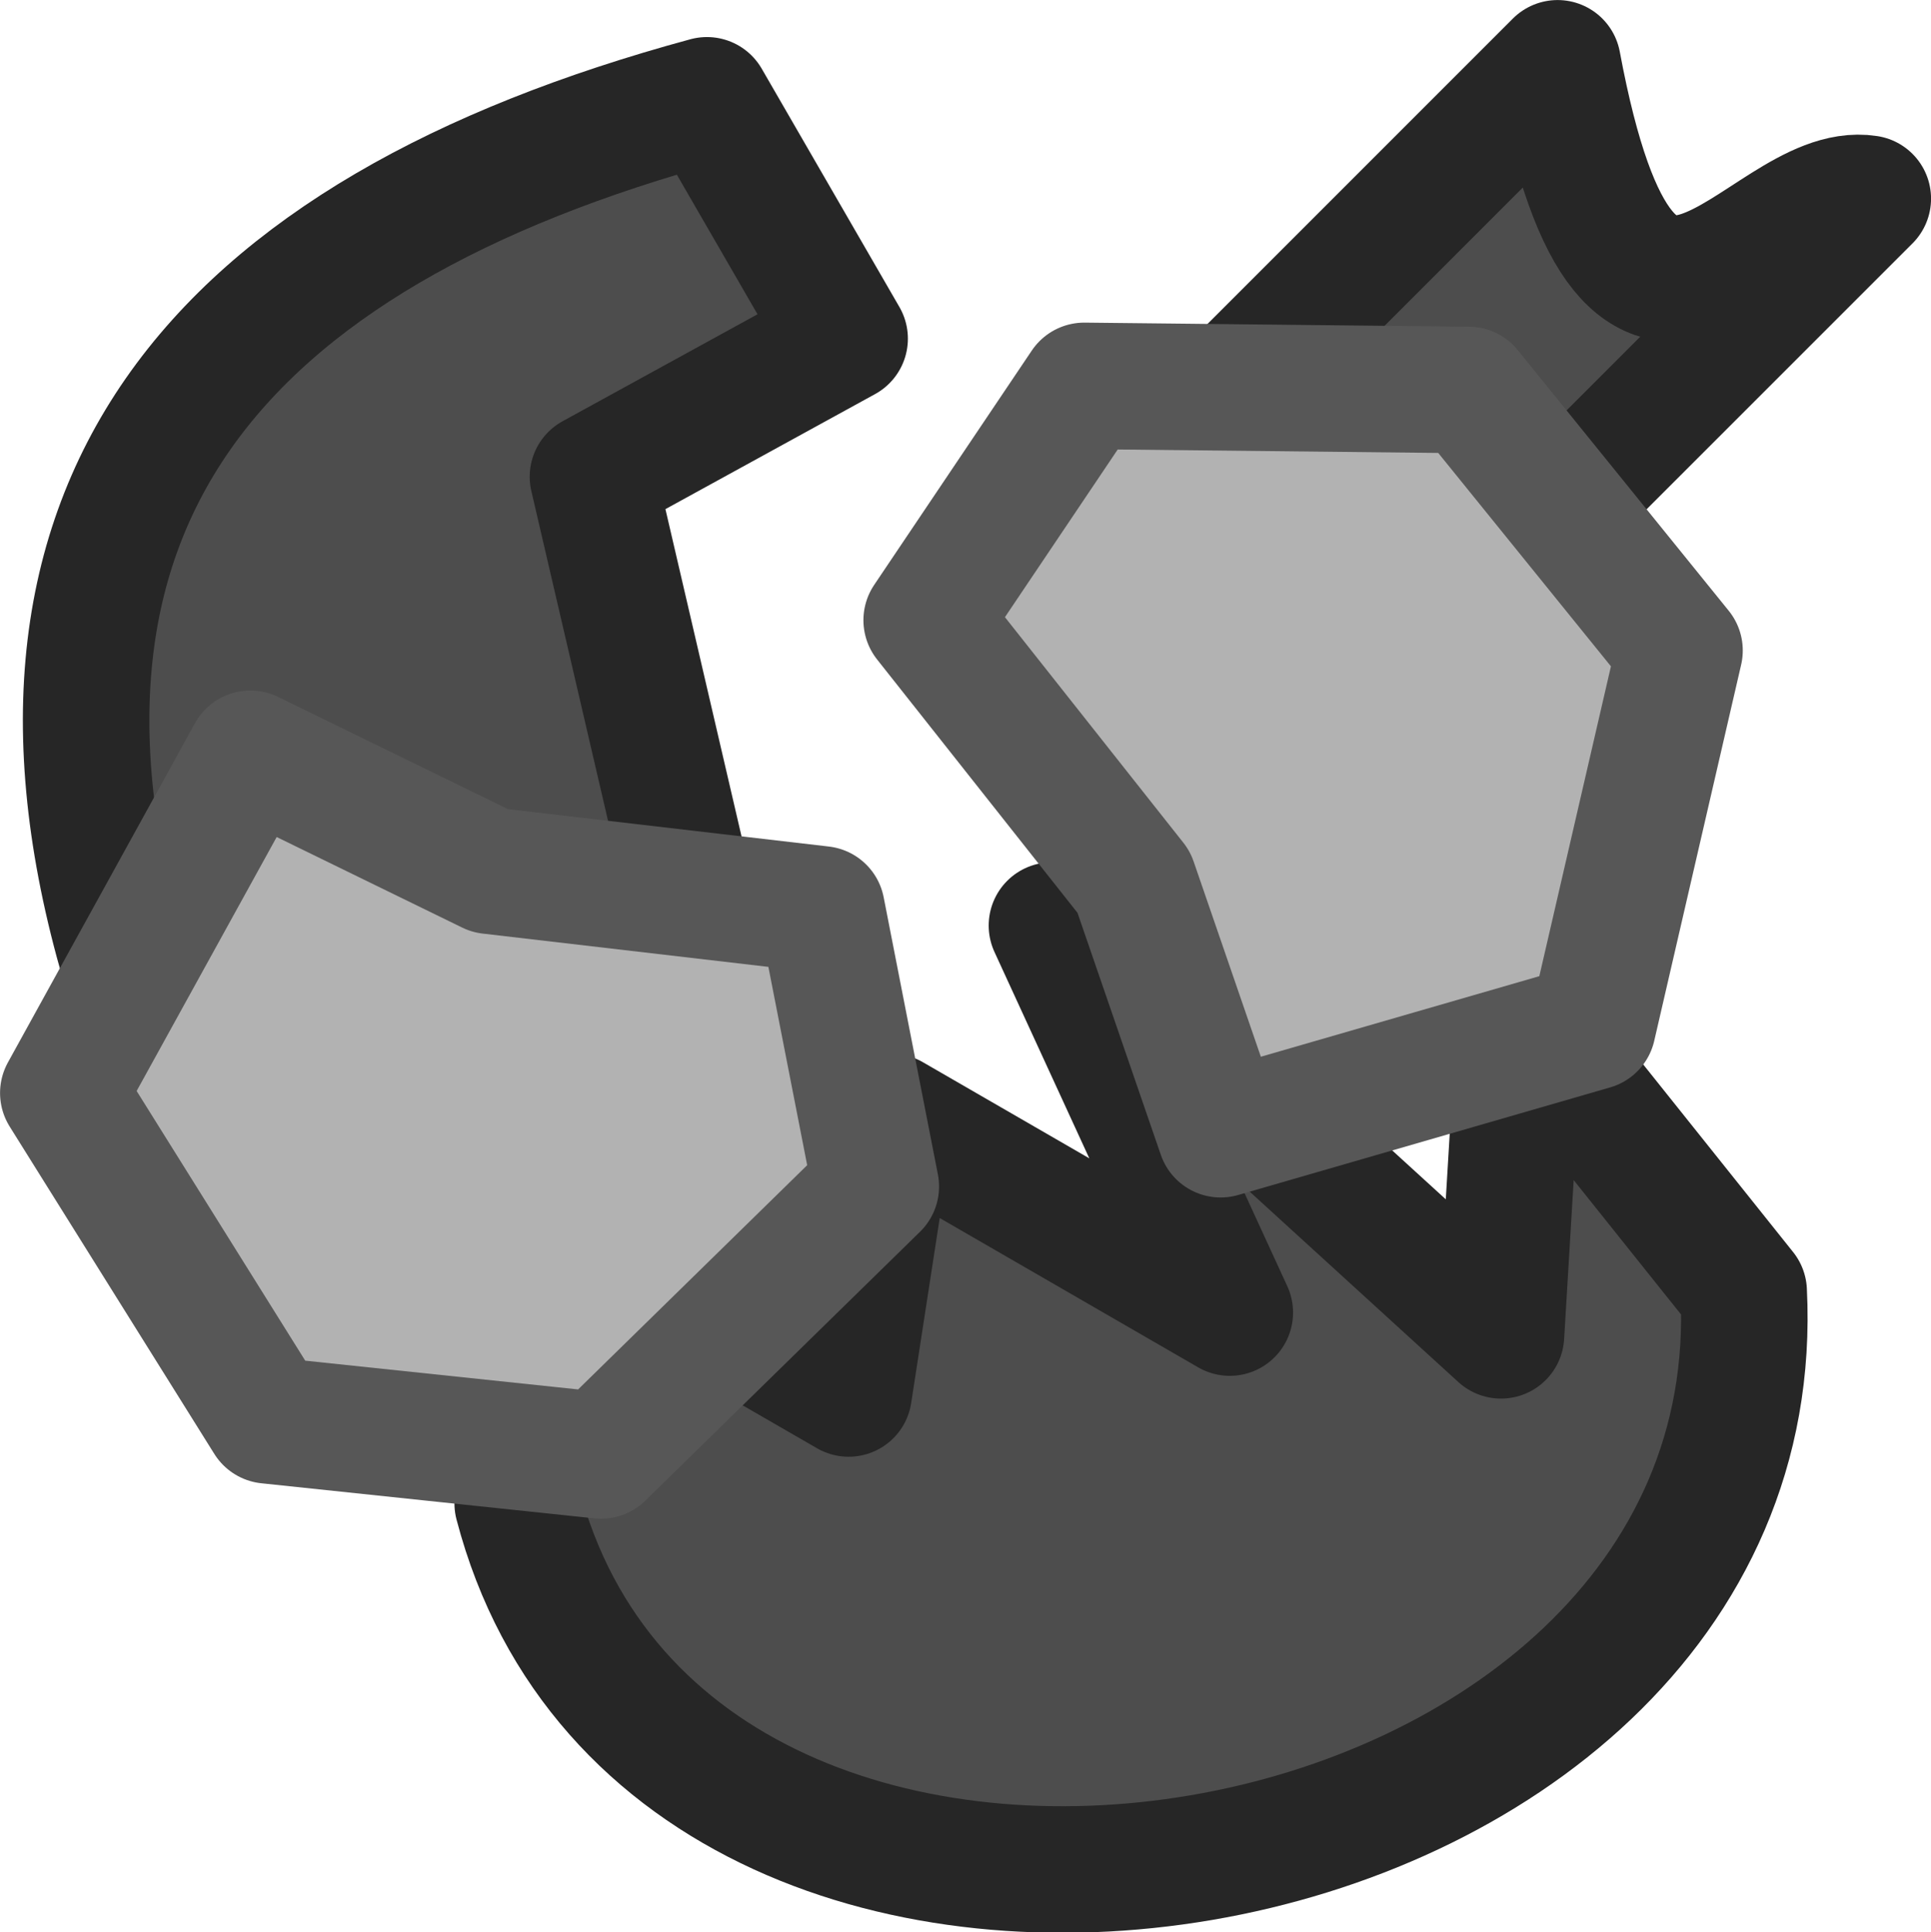 <svg xmlns="http://www.w3.org/2000/svg" xml:space="preserve" width="20.194mm" height="20.202mm" viewBox="0 0 20.194 20.202"><path d="m165.587 205.033-2.335-2.922-.203 3.38-4.696-4.285 1.86 4.047-3.54-2.045-.446 2.891-1.967-1.135-1.494 2.285c1.641 6.277 13.15 4.337 12.821-2.216m-10.842-12.456 1.44 2.492-2.632 1.444 1.263 5.43c-2.275 0-4.122-.174-6.097-.116-1.554-4.977.857-7.847 6.026-9.25" style="fill:#4d4d4d;fill-opacity:1;stroke:#262626;stroke-width:1.323;stroke-linecap:round;stroke-linejoin:round;stroke-dasharray:none;stroke-opacity:1" transform="translate(-147.352 -191.528)"/><path d="m149.97 199.41-1.956 3.547 2.14 3.423 3.484.367 2.873-2.812-.567-2.898-3.468-.404z" style="fill:#b2b2b2;fill-opacity:1;fill-rule:evenodd;stroke:#575757;stroke-width:1.323;stroke-linecap:round;stroke-linejoin:round;stroke-dasharray:none;stroke-opacity:1" transform="translate(-147.352 -191.528)"/><path d="m163.641 192.19-3.6 3.6h2.66l-2.733 4.731 6.917-6.916c-1.106-.173-2.466 2.75-3.244-1.415" style="fill:#4d4d4d;fill-opacity:1;stroke:#262626;stroke-width:1.323;stroke-linecap:round;stroke-linejoin:round;stroke-dasharray:none;stroke-opacity:1" transform="translate(-147.352 -191.528)"/><path d="m160.117 203.388 3.89-1.125.909-3.933-2.205-2.724-4.02-.043-1.648 2.45 2.166 2.738z" style="fill:#b2b2b2;fill-opacity:1;fill-rule:evenodd;stroke:#575757;stroke-width:1.323;stroke-linecap:round;stroke-linejoin:round;stroke-dasharray:none;stroke-opacity:1" transform="translate(-147.352 -191.528)"/></svg>